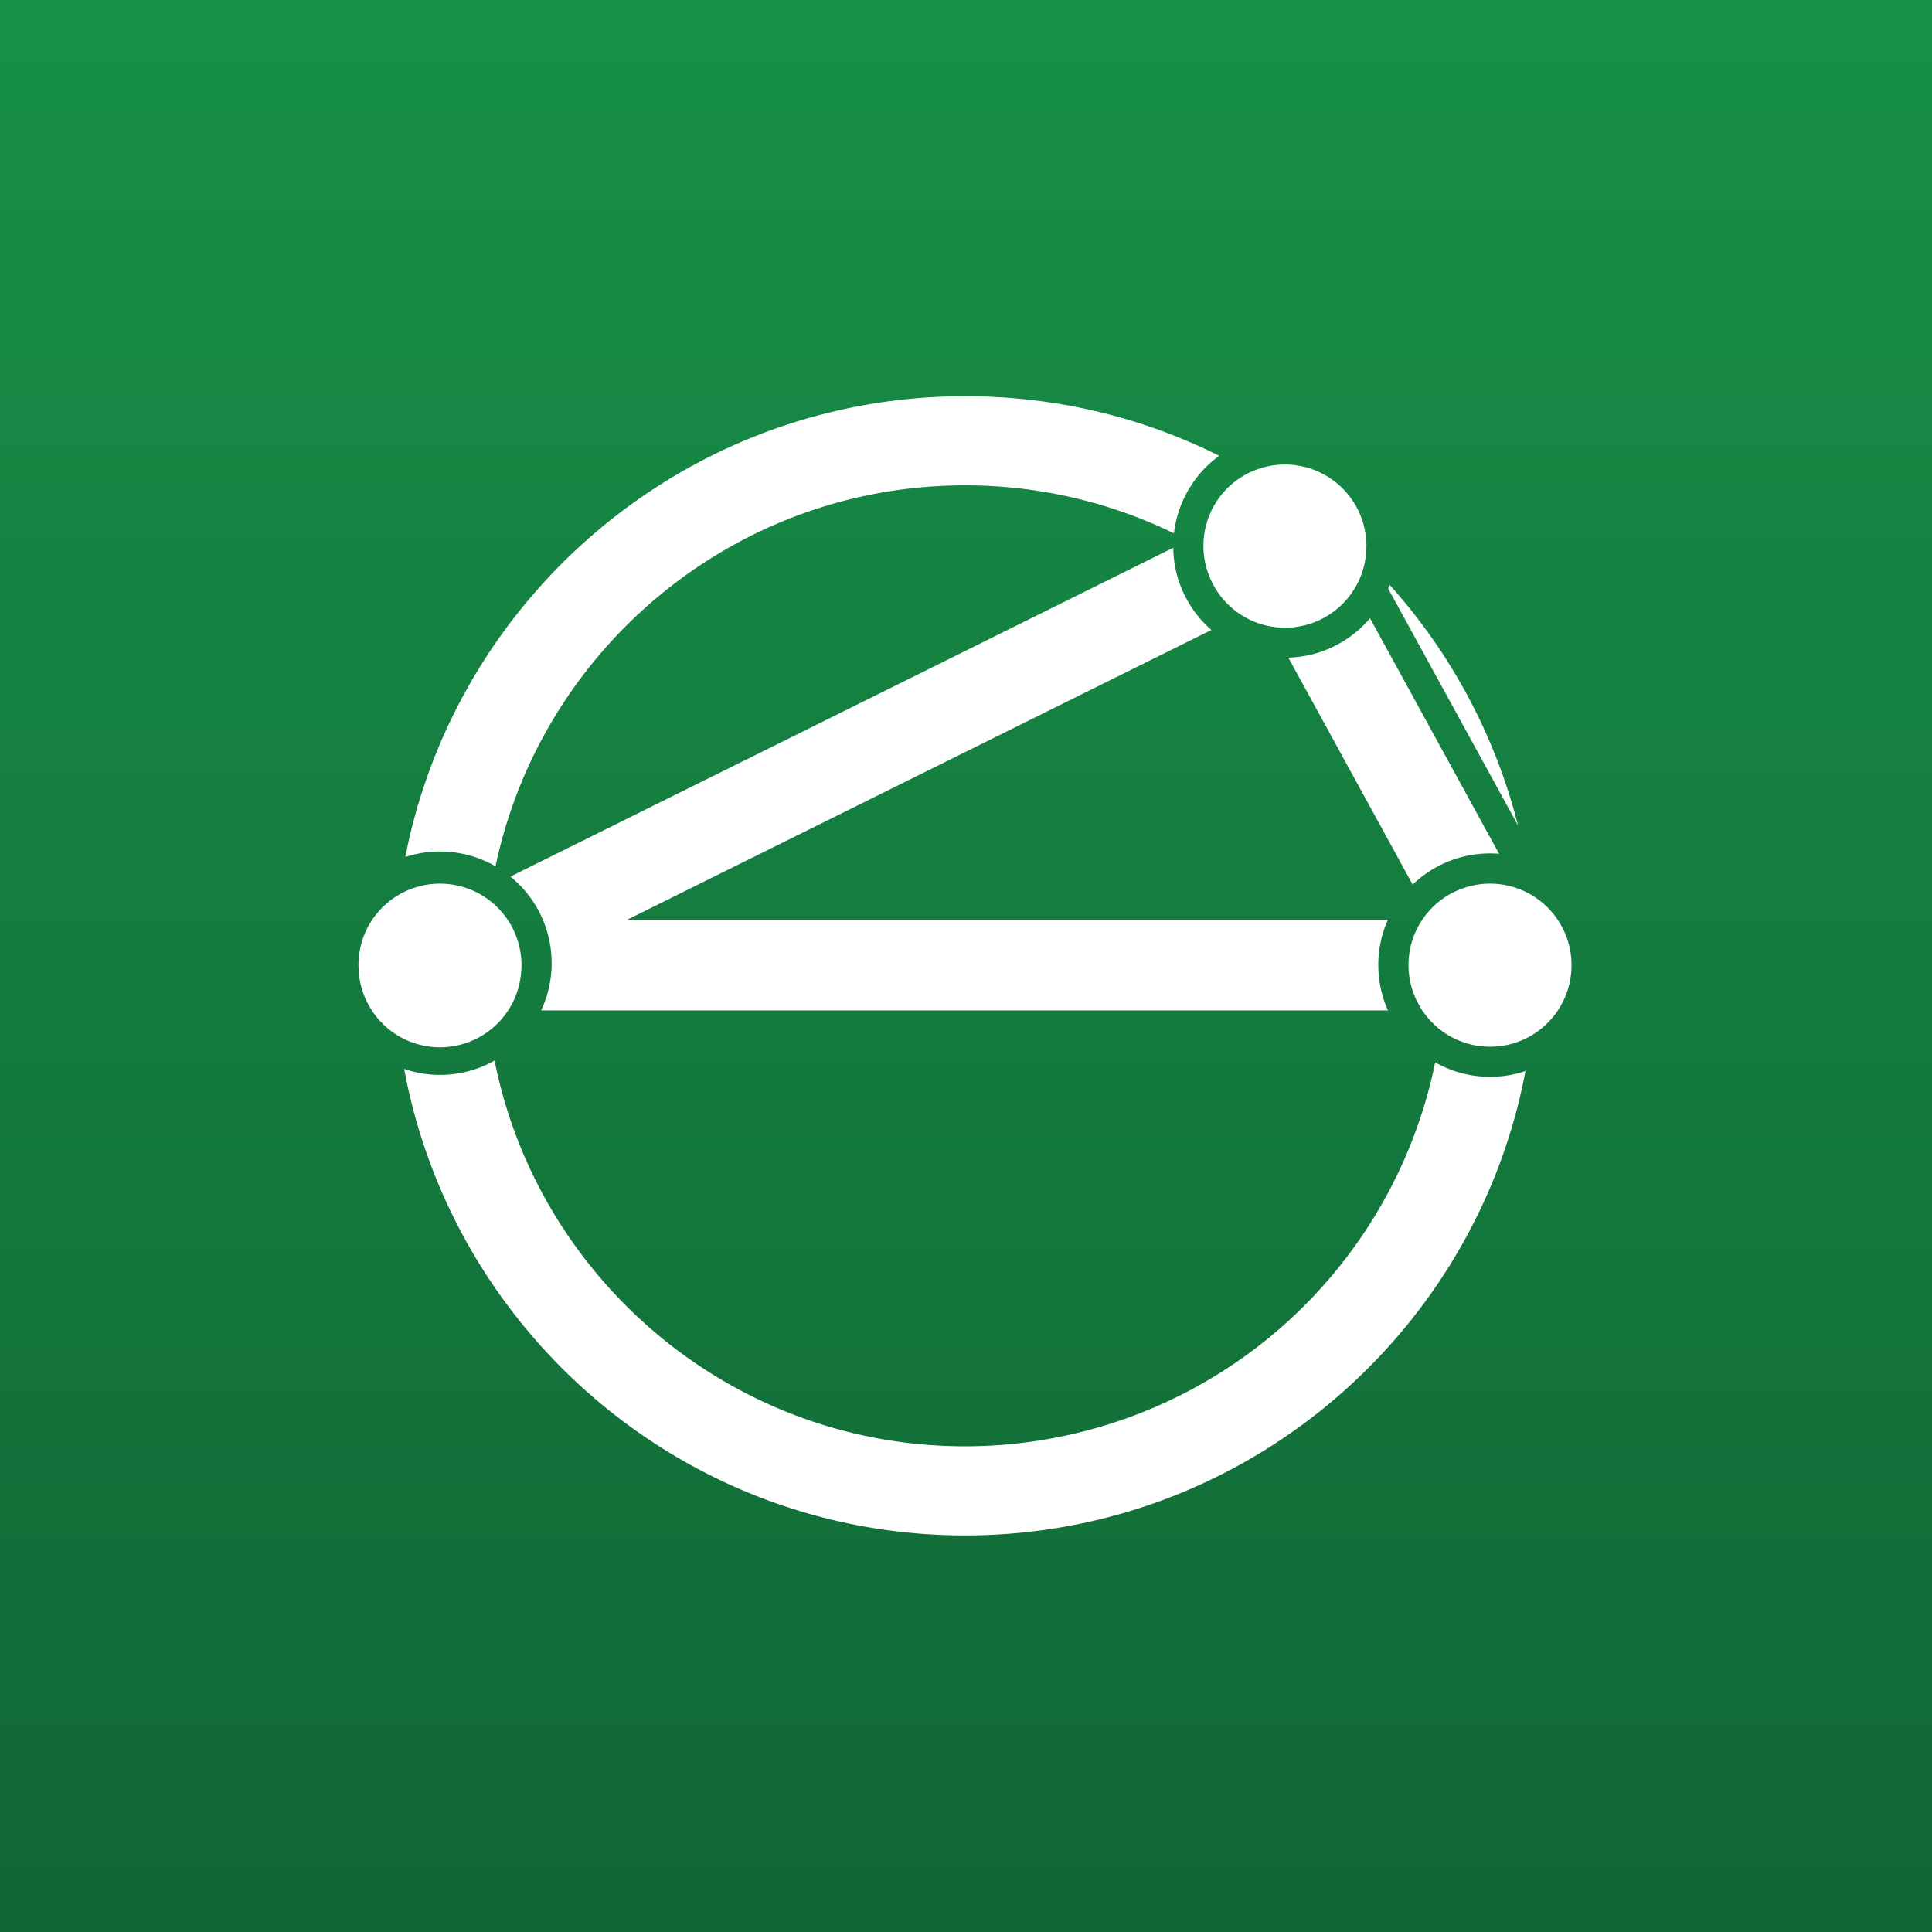 <svg xmlns="http://www.w3.org/2000/svg" class="cel-icon cel-icon-stroke-width" viewBox="0 0 48 48"><defs><linearGradient x1="0%" y1="0%" x2="0%" y2="100%" id="a"><stop stop-color="#179048" offset="0%"/><stop stop-color="#116735" offset="100%"/></linearGradient></defs><g fill="none" fill-rule="evenodd"><path fill="#FFF" fill-rule="nonzero" d="M0 0h48v48H0z"/><path fill="url(#a)" fill-rule="nonzero" d="M0 0h48v48H0z"/><path d="M37.715 20.51l-3.226-5.887.036-.093a14.155 14.155 0 013.19 5.98zM37.9 26.61c-1.238 6.56-7.011 11.537-13.925 11.537-6.932 0-12.717-5.004-13.933-11.59a2.752 2.752 0 002.245-.207c1.088 5.457 5.916 9.583 11.688 9.583 2.854 0 5.616-1.025 7.776-2.886a11.935 11.935 0 003.906-6.653 2.763 2.763 0 002.242.216zM30.29 11.324a2.779 2.779 0 00-1.123 1.926 11.847 11.847 0 00-5.192-1.192c-5.57 0-10.26 3.841-11.56 9.015-.038.149-.073.299-.104.45a2.762 2.762 0 00-2.242-.23c1.272-6.517 7.024-11.449 13.906-11.449 2.225 0 4.37.506 6.316 1.48zM37.244 21.212a2.763 2.763 0 00-2.146.766l-3.09-5.64a2.712 2.712 0 001.13-.278c.347-.169.653-.409.9-.7l3.206 5.852zM34.244 23.978c0 .4.085.78.24 1.125H13.445c.16-.342.253-.724.26-1.125v-.049a2.757 2.757 0 00-1.025-2.15l16.469-8.17a2.754 2.754 0 00.948 2.042l-14.52 7.202h18.905c-.154.344-.239.724-.239 1.125zM33.922 13.896a2.022 2.022 0 01-3.84.507 2.002 2.002 0 01-.18-.734l-.001-.03c-.002-.025-.002-.05-.002-.074a2.019 2.019 0 011.156-1.83l.028-.011a2.025 2.025 0 012.866 1.841c0 .024 0 .047-.002.07-.002.089-.011.176-.025.261zM39.017 24.309a2.023 2.023 0 01-3.84.507 2.006 2.006 0 01-.18-.734v-.001l-.001-.03c-.002-.024-.002-.049-.002-.073a2.018 2.018 0 011.184-1.841 2.025 2.025 0 012.866 1.841c0 .023 0 .047-.002.07a1.86 1.86 0 01-.025.26zM12.93 24.309a2.023 2.023 0 01-4.02-.227v-.001c-.002-.01-.002-.02-.002-.03-.002-.024-.002-.049-.002-.073a2.018 2.018 0 011.184-1.841 2.025 2.025 0 012.866 1.841c0 .023 0 .047-.002.07a1.846 1.846 0 01-.025.26z" fill="#FFF"/></g></svg>